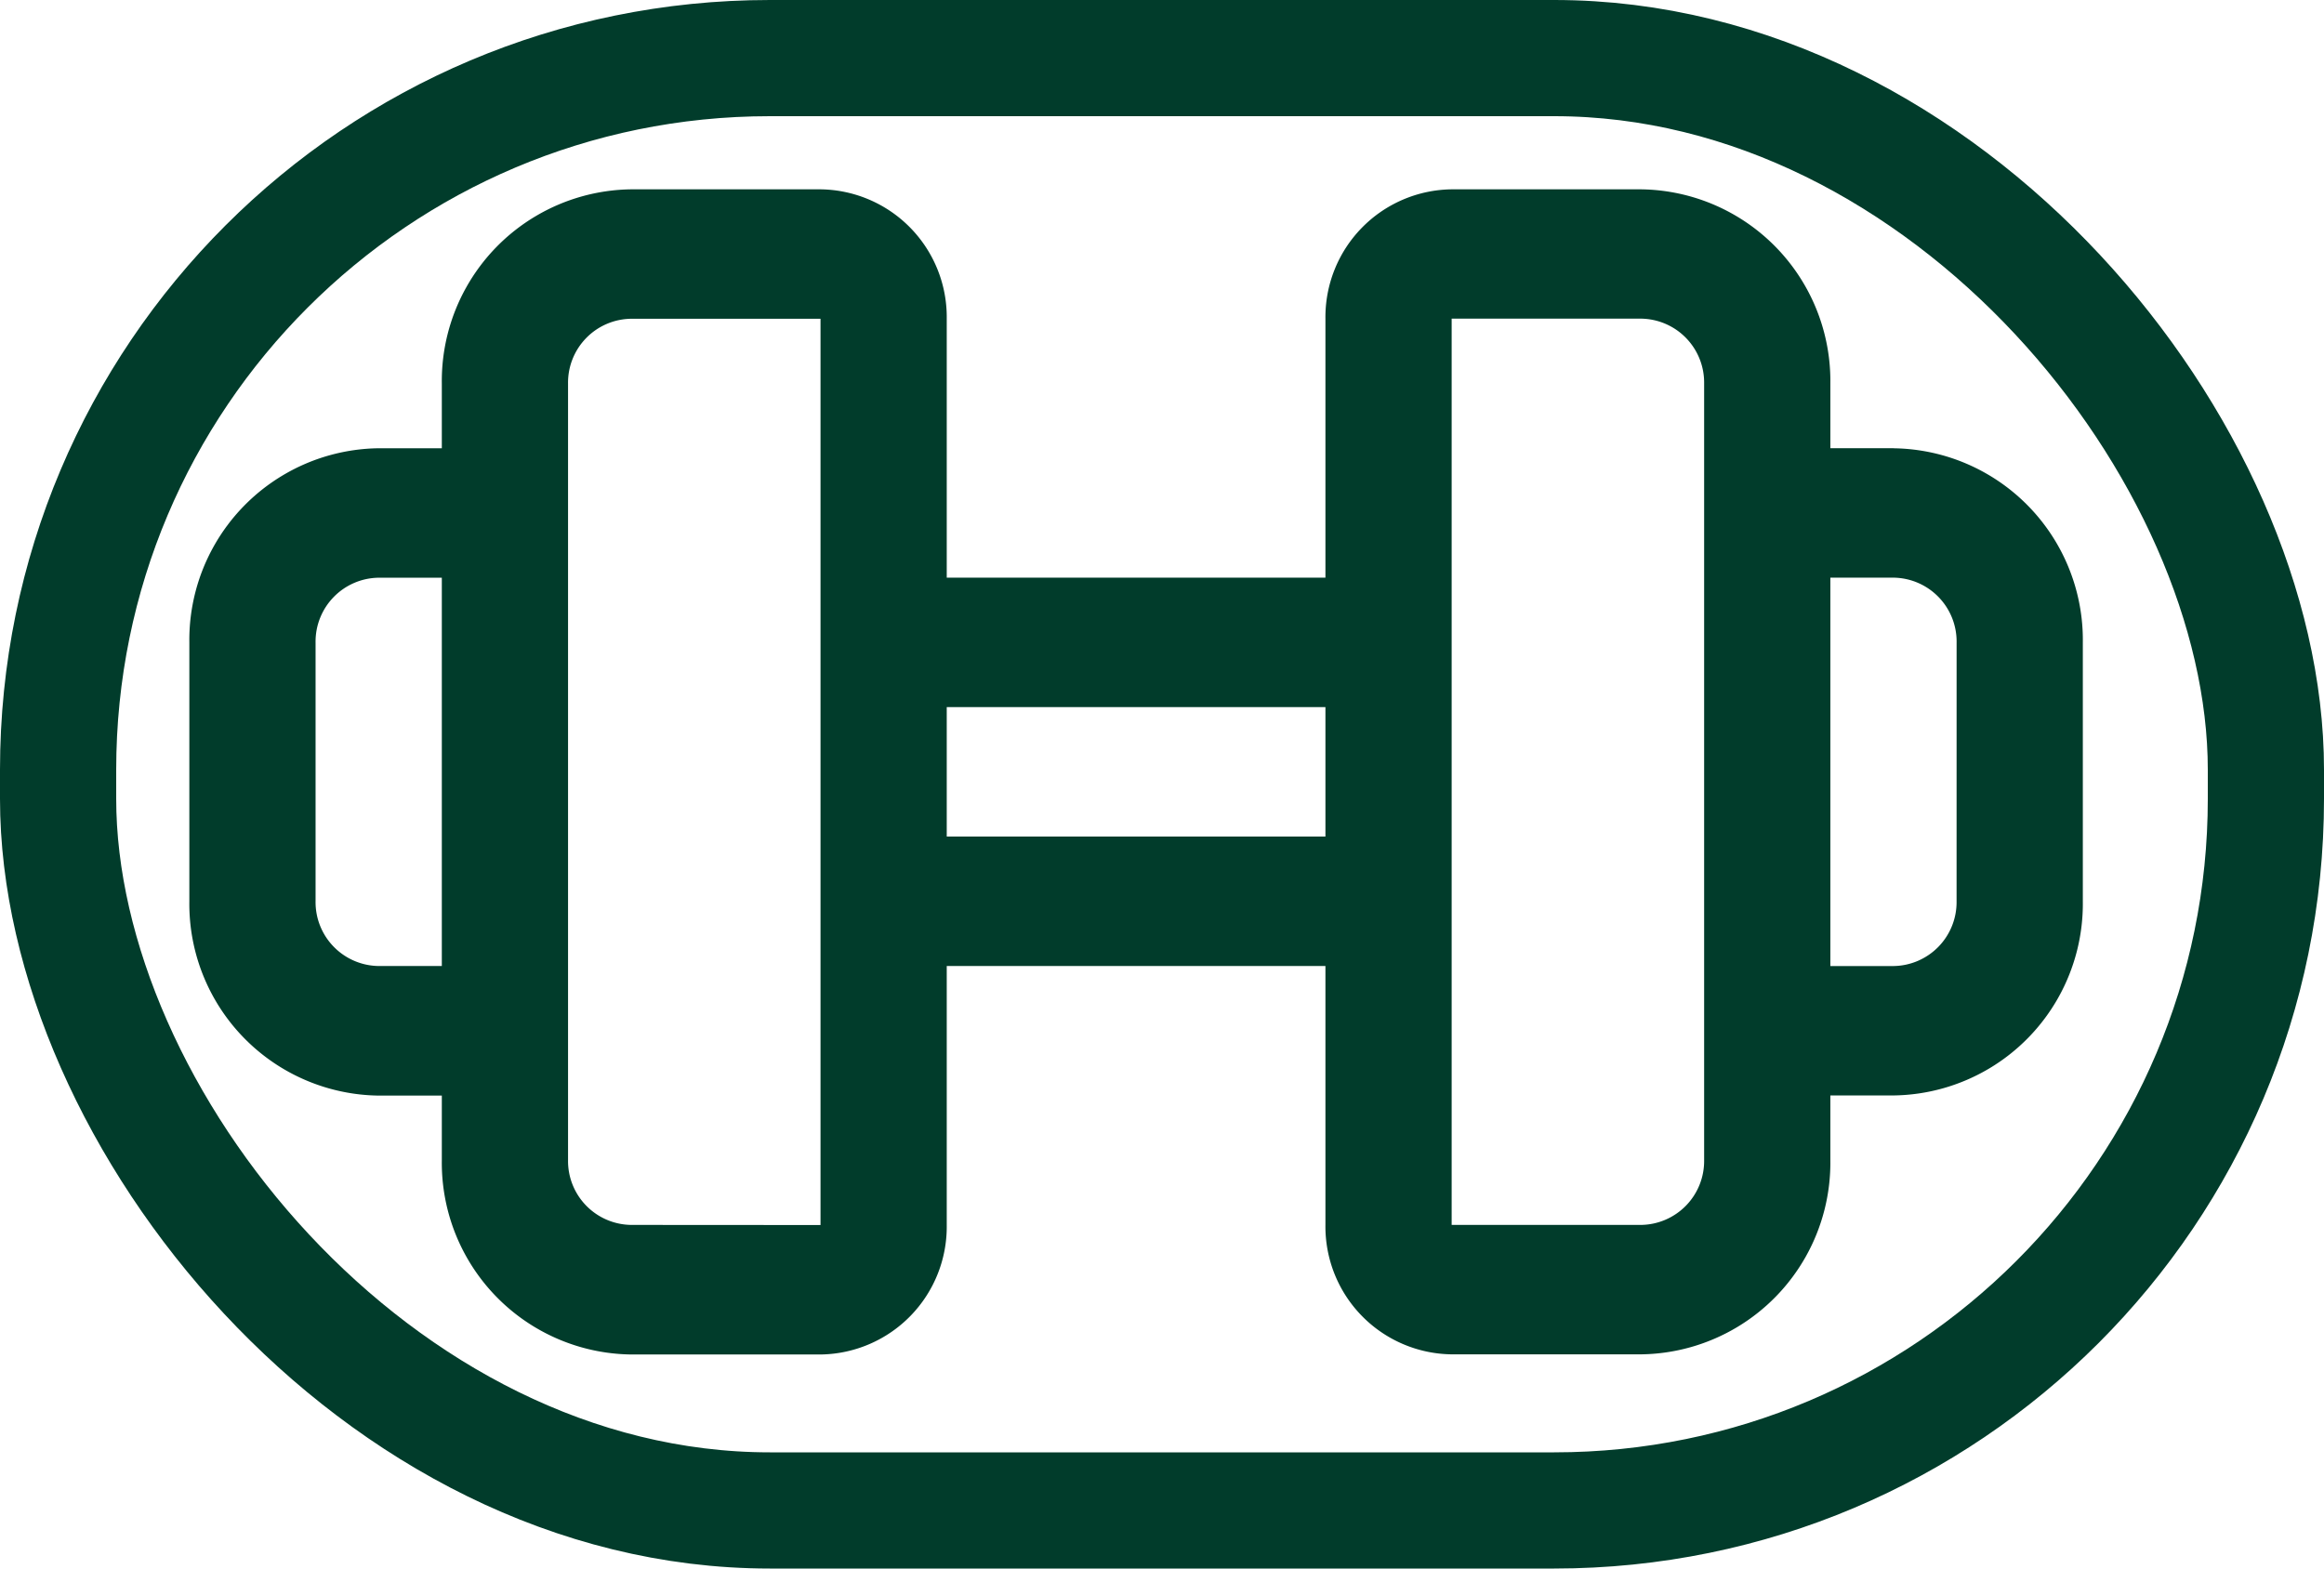<svg id="Workout_icon" data-name="Workout icon" xmlns="http://www.w3.org/2000/svg" width="80" height="54" viewBox="0 0 80 54">
  <g id="Rectangle_71" data-name="Rectangle 71" fill="none" stroke="#013c2b" stroke-width="4">
    <rect width="80" height="54" rx="26.5" stroke="none"/>
    <rect x="2" y="2" width="76" height="50" rx="24.5" fill="none"/>
  </g>
  <g id="Gym" transform="translate(6.518 6.518)">
    <path id="Path_11" data-name="Path 11" d="M59.662,15.913H57.489V13.685A6.6,6.6,0,0,0,50.971,7H44.453a4.4,4.4,0,0,0-4.345,4.456v8.913H27.072V11.456A4.4,4.4,0,0,0,22.727,7H16.209a6.6,6.6,0,0,0-6.518,6.685v2.229H7.518A6.6,6.6,0,0,0,1,22.6v8.913A6.6,6.6,0,0,0,7.518,38.2H9.691v2.228a6.6,6.6,0,0,0,6.518,6.685h6.518a4.4,4.4,0,0,0,4.345-4.456V33.739H40.108v8.913a4.4,4.4,0,0,0,4.345,4.456h6.518a6.6,6.6,0,0,0,6.518-6.685V38.195h2.173a6.6,6.6,0,0,0,6.518-6.684V22.6a6.6,6.6,0,0,0-6.518-6.685ZM7.518,33.739a2.2,2.2,0,0,1-2.173-2.228V22.6a2.2,2.2,0,0,1,2.173-2.229H9.691V33.739Zm8.691,8.913a2.2,2.2,0,0,1-2.173-2.229V13.685a2.2,2.2,0,0,1,2.173-2.229h6.518v31.2ZM27.072,29.283V24.825H40.108v4.456ZM53.144,40.423a2.2,2.2,0,0,1-2.173,2.229H44.453v-31.2h6.518a2.2,2.2,0,0,1,2.173,2.229Zm8.69-8.912a2.2,2.2,0,0,1-2.173,2.229H57.489V20.369h2.173A2.2,2.2,0,0,1,61.835,22.6Z" transform="translate(-1 -7)" fill="#013c2b"/>
  </g>
</svg>
